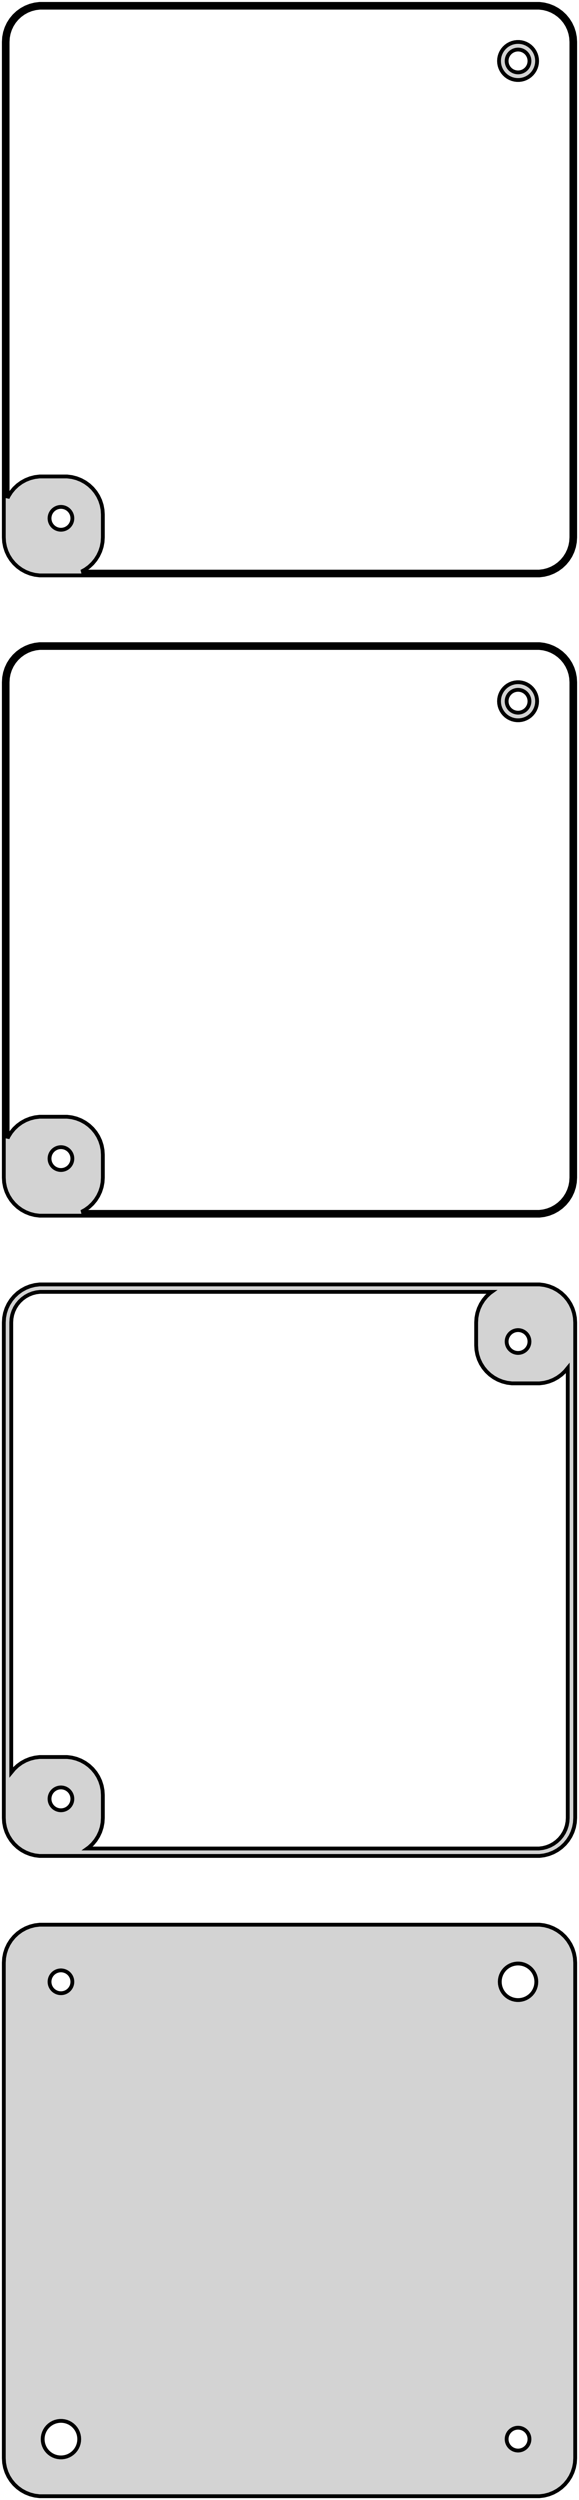 <?xml version="1.0" standalone="no"?>
<!DOCTYPE svg PUBLIC "-//W3C//DTD SVG 1.1//EN" "http://www.w3.org/Graphics/SVG/1.1/DTD/svg11.dtd">
<svg width="76mm" height="328mm" viewBox="-38 -542 76 328" xmlns="http://www.w3.org/2000/svg" version="1.1">
<title>OpenSCAD Model</title>
<path d="
M 33.437,-466.589 L 34.045,-466.745 L 34.629,-466.976 L 35.179,-467.278 L 35.687,-467.647 L 36.145,-468.077
 L 36.545,-468.561 L 36.882,-469.091 L 37.149,-469.659 L 37.343,-470.257 L 37.461,-470.873 L 37.5,-471.5
 L 37.5,-536.5 L 37.461,-537.127 L 37.343,-537.743 L 37.149,-538.341 L 36.882,-538.909 L 36.545,-539.439
 L 36.145,-539.923 L 35.687,-540.353 L 35.179,-540.722 L 34.629,-541.024 L 34.045,-541.255 L 33.437,-541.411
 L 32.814,-541.49 L -32.814,-541.49 L -33.437,-541.411 L -34.045,-541.255 L -34.629,-541.024 L -35.179,-540.722
 L -35.687,-540.353 L -36.145,-539.923 L -36.545,-539.439 L -36.882,-538.909 L -37.149,-538.341 L -37.343,-537.743
 L -37.461,-537.127 L -37.5,-536.5 L -37.5,-471.5 L -37.461,-470.873 L -37.343,-470.257 L -37.149,-469.659
 L -36.882,-469.091 L -36.545,-468.561 L -36.145,-468.077 L -35.687,-467.647 L -35.179,-467.278 L -34.629,-466.976
 L -34.045,-466.745 L -33.437,-466.589 L -32.814,-466.51 L 32.814,-466.51 z
M -27.311,-467.009 L -26.821,-467.278 L -26.313,-467.647 L -25.855,-468.077 L -25.455,-468.561 L -25.119,-469.091
 L -24.851,-469.659 L -24.657,-470.257 L -24.539,-470.873 L -24.5,-471.5 L -24.5,-474.5 L -24.539,-475.127
 L -24.657,-475.743 L -24.851,-476.341 L -25.119,-476.909 L -25.455,-477.439 L -25.855,-477.923 L -26.313,-478.353
 L -26.821,-478.722 L -27.371,-479.024 L -27.955,-479.255 L -28.563,-479.411 L -29.186,-479.49 L -32.814,-479.49
 L -33.437,-479.411 L -34.045,-479.255 L -34.629,-479.024 L -35.179,-478.722 L -35.687,-478.353 L -36.145,-477.923
 L -36.545,-477.439 L -36.882,-476.909 L -37,-476.657 L -37,-536.5 L -36.965,-537.064 L -36.859,-537.619
 L -36.684,-538.157 L -36.443,-538.668 L -36.141,-539.145 L -35.78,-539.58 L -35.368,-539.967 L -34.911,-540.299
 L -34.416,-540.572 L -33.891,-540.78 L -33.343,-540.92 L -32.782,-540.991 L 32.782,-540.991 L 33.343,-540.92
 L 33.891,-540.78 L 34.416,-540.572 L 34.911,-540.299 L 35.368,-539.967 L 35.78,-539.58 L 36.141,-539.145
 L 36.443,-538.668 L 36.684,-538.157 L 36.859,-537.619 L 36.965,-537.064 L 37,-536.5 L 37,-471.5
 L 36.965,-470.936 L 36.859,-470.381 L 36.684,-469.843 L 36.443,-469.332 L 36.141,-468.855 L 35.78,-468.42
 L 35.368,-468.033 L 34.911,-467.701 L 34.416,-467.428 L 33.891,-467.22 L 33.343,-467.08 L 32.782,-467.009
 z
M 30.468,-531.544 L 30.773,-531.622 L 31.064,-531.738 L 31.34,-531.889 L 31.594,-532.074 L 31.822,-532.289
 L 32.023,-532.531 L 32.191,-532.796 L 32.324,-533.08 L 32.421,-533.378 L 32.48,-533.687 L 32.5,-534
 L 32.48,-534.313 L 32.421,-534.622 L 32.324,-534.92 L 32.191,-535.204 L 32.023,-535.469 L 31.822,-535.711
 L 31.594,-535.926 L 31.34,-536.111 L 31.064,-536.262 L 30.773,-536.378 L 30.468,-536.456 L 30.157,-536.495
 L 29.843,-536.495 L 29.532,-536.456 L 29.227,-536.378 L 28.936,-536.262 L 28.66,-536.111 L 28.406,-535.926
 L 28.178,-535.711 L 27.977,-535.469 L 27.809,-535.204 L 27.676,-534.92 L 27.578,-534.622 L 27.52,-534.313
 L 27.5,-534 L 27.52,-533.687 L 27.578,-533.378 L 27.676,-533.08 L 27.809,-532.796 L 27.977,-532.531
 L 28.178,-532.289 L 28.406,-532.074 L 28.66,-531.889 L 28.936,-531.738 L 29.227,-531.622 L 29.532,-531.544
 L 29.843,-531.505 L 30.157,-531.505 z
M 29.906,-532.503 L 29.719,-532.527 L 29.537,-532.573 L 29.361,-532.643 L 29.196,-532.734 L 29.044,-532.844
 L 28.907,-532.973 L 28.787,-533.118 L 28.686,-533.277 L 28.605,-533.448 L 28.547,-533.627 L 28.512,-533.812
 L 28.5,-534 L 28.512,-534.188 L 28.547,-534.373 L 28.605,-534.552 L 28.686,-534.723 L 28.787,-534.882
 L 28.907,-535.027 L 29.044,-535.156 L 29.196,-535.266 L 29.361,-535.357 L 29.537,-535.427 L 29.719,-535.473
 L 29.906,-535.497 L 30.094,-535.497 L 30.281,-535.473 L 30.463,-535.427 L 30.639,-535.357 L 30.804,-535.266
 L 30.956,-535.156 L 31.093,-535.027 L 31.213,-534.882 L 31.314,-534.723 L 31.395,-534.552 L 31.453,-534.373
 L 31.488,-534.188 L 31.5,-534 L 31.488,-533.812 L 31.453,-533.627 L 31.395,-533.448 L 31.314,-533.277
 L 31.213,-533.118 L 31.093,-532.973 L 30.956,-532.844 L 30.804,-532.734 L 30.639,-532.643 L 30.463,-532.573
 L 30.281,-532.527 L 30.094,-532.503 z
M -30.094,-472.503 L -30.281,-472.527 L -30.463,-472.573 L -30.639,-472.643 L -30.804,-472.734 L -30.956,-472.844
 L -31.093,-472.973 L -31.213,-473.118 L -31.314,-473.277 L -31.395,-473.448 L -31.453,-473.627 L -31.488,-473.812
 L -31.5,-474 L -31.488,-474.188 L -31.453,-474.373 L -31.395,-474.552 L -31.314,-474.723 L -31.213,-474.882
 L -31.093,-475.027 L -30.956,-475.156 L -30.804,-475.266 L -30.639,-475.357 L -30.463,-475.427 L -30.281,-475.473
 L -30.094,-475.497 L -29.906,-475.497 L -29.719,-475.473 L -29.537,-475.427 L -29.361,-475.357 L -29.196,-475.266
 L -29.044,-475.156 L -28.907,-475.027 L -28.787,-474.882 L -28.686,-474.723 L -28.605,-474.552 L -28.547,-474.373
 L -28.512,-474.188 L -28.5,-474 L -28.512,-473.812 L -28.547,-473.627 L -28.605,-473.448 L -28.686,-473.277
 L -28.787,-473.118 L -28.907,-472.973 L -29.044,-472.844 L -29.196,-472.734 L -29.361,-472.643 L -29.537,-472.573
 L -29.719,-472.527 L -29.906,-472.503 z
M 33.437,-382.589 L 34.045,-382.745 L 34.629,-382.976 L 35.179,-383.278 L 35.687,-383.647 L 36.145,-384.077
 L 36.545,-384.561 L 36.882,-385.091 L 37.149,-385.659 L 37.343,-386.257 L 37.461,-386.873 L 37.5,-387.5
 L 37.5,-452.5 L 37.461,-453.127 L 37.343,-453.743 L 37.149,-454.341 L 36.882,-454.909 L 36.545,-455.439
 L 36.145,-455.923 L 35.687,-456.353 L 35.179,-456.722 L 34.629,-457.024 L 34.045,-457.255 L 33.437,-457.411
 L 32.814,-457.49 L -32.814,-457.49 L -33.437,-457.411 L -34.045,-457.255 L -34.629,-457.024 L -35.179,-456.722
 L -35.687,-456.353 L -36.145,-455.923 L -36.545,-455.439 L -36.882,-454.909 L -37.149,-454.341 L -37.343,-453.743
 L -37.461,-453.127 L -37.5,-452.5 L -37.5,-387.5 L -37.461,-386.873 L -37.343,-386.257 L -37.149,-385.659
 L -36.882,-385.091 L -36.545,-384.561 L -36.145,-384.077 L -35.687,-383.647 L -35.179,-383.278 L -34.629,-382.976
 L -34.045,-382.745 L -33.437,-382.589 L -32.814,-382.51 L 32.814,-382.51 z
M -27.311,-383.009 L -26.821,-383.278 L -26.313,-383.647 L -25.855,-384.077 L -25.455,-384.561 L -25.119,-385.091
 L -24.851,-385.659 L -24.657,-386.257 L -24.539,-386.873 L -24.5,-387.5 L -24.5,-390.5 L -24.539,-391.127
 L -24.657,-391.743 L -24.851,-392.341 L -25.119,-392.909 L -25.455,-393.439 L -25.855,-393.923 L -26.313,-394.353
 L -26.821,-394.722 L -27.371,-395.024 L -27.955,-395.255 L -28.563,-395.411 L -29.186,-395.49 L -32.814,-395.49
 L -33.437,-395.411 L -34.045,-395.255 L -34.629,-395.024 L -35.179,-394.722 L -35.687,-394.353 L -36.145,-393.923
 L -36.545,-393.439 L -36.882,-392.909 L -37,-392.657 L -37,-452.5 L -36.965,-453.064 L -36.859,-453.619
 L -36.684,-454.157 L -36.443,-454.668 L -36.141,-455.145 L -35.78,-455.58 L -35.368,-455.967 L -34.911,-456.299
 L -34.416,-456.572 L -33.891,-456.78 L -33.343,-456.92 L -32.782,-456.991 L 32.782,-456.991 L 33.343,-456.92
 L 33.891,-456.78 L 34.416,-456.572 L 34.911,-456.299 L 35.368,-455.967 L 35.78,-455.58 L 36.141,-455.145
 L 36.443,-454.668 L 36.684,-454.157 L 36.859,-453.619 L 36.965,-453.064 L 37,-452.5 L 37,-387.5
 L 36.965,-386.936 L 36.859,-386.381 L 36.684,-385.843 L 36.443,-385.332 L 36.141,-384.855 L 35.78,-384.42
 L 35.368,-384.033 L 34.911,-383.701 L 34.416,-383.428 L 33.891,-383.22 L 33.343,-383.08 L 32.782,-383.009
 z
M 30.468,-447.544 L 30.773,-447.622 L 31.064,-447.738 L 31.34,-447.889 L 31.594,-448.074 L 31.822,-448.289
 L 32.023,-448.531 L 32.191,-448.796 L 32.324,-449.08 L 32.421,-449.378 L 32.48,-449.687 L 32.5,-450
 L 32.48,-450.313 L 32.421,-450.622 L 32.324,-450.92 L 32.191,-451.204 L 32.023,-451.469 L 31.822,-451.711
 L 31.594,-451.926 L 31.34,-452.111 L 31.064,-452.262 L 30.773,-452.378 L 30.468,-452.456 L 30.157,-452.495
 L 29.843,-452.495 L 29.532,-452.456 L 29.227,-452.378 L 28.936,-452.262 L 28.66,-452.111 L 28.406,-451.926
 L 28.178,-451.711 L 27.977,-451.469 L 27.809,-451.204 L 27.676,-450.92 L 27.578,-450.622 L 27.52,-450.313
 L 27.5,-450 L 27.52,-449.687 L 27.578,-449.378 L 27.676,-449.08 L 27.809,-448.796 L 27.977,-448.531
 L 28.178,-448.289 L 28.406,-448.074 L 28.66,-447.889 L 28.936,-447.738 L 29.227,-447.622 L 29.532,-447.544
 L 29.843,-447.505 L 30.157,-447.505 z
M 29.906,-448.503 L 29.719,-448.527 L 29.537,-448.573 L 29.361,-448.643 L 29.196,-448.734 L 29.044,-448.844
 L 28.907,-448.973 L 28.787,-449.118 L 28.686,-449.277 L 28.605,-449.448 L 28.547,-449.627 L 28.512,-449.812
 L 28.5,-450 L 28.512,-450.188 L 28.547,-450.373 L 28.605,-450.552 L 28.686,-450.723 L 28.787,-450.882
 L 28.907,-451.027 L 29.044,-451.156 L 29.196,-451.266 L 29.361,-451.357 L 29.537,-451.427 L 29.719,-451.473
 L 29.906,-451.497 L 30.094,-451.497 L 30.281,-451.473 L 30.463,-451.427 L 30.639,-451.357 L 30.804,-451.266
 L 30.956,-451.156 L 31.093,-451.027 L 31.213,-450.882 L 31.314,-450.723 L 31.395,-450.552 L 31.453,-450.373
 L 31.488,-450.188 L 31.5,-450 L 31.488,-449.812 L 31.453,-449.627 L 31.395,-449.448 L 31.314,-449.277
 L 31.213,-449.118 L 31.093,-448.973 L 30.956,-448.844 L 30.804,-448.734 L 30.639,-448.643 L 30.463,-448.573
 L 30.281,-448.527 L 30.094,-448.503 z
M -30.094,-388.503 L -30.281,-388.527 L -30.463,-388.573 L -30.639,-388.643 L -30.804,-388.734 L -30.956,-388.844
 L -31.093,-388.973 L -31.213,-389.118 L -31.314,-389.277 L -31.395,-389.448 L -31.453,-389.627 L -31.488,-389.812
 L -31.5,-390 L -31.488,-390.188 L -31.453,-390.373 L -31.395,-390.552 L -31.314,-390.723 L -31.213,-390.882
 L -31.093,-391.027 L -30.956,-391.156 L -30.804,-391.266 L -30.639,-391.357 L -30.463,-391.427 L -30.281,-391.473
 L -30.094,-391.497 L -29.906,-391.497 L -29.719,-391.473 L -29.537,-391.427 L -29.361,-391.357 L -29.196,-391.266
 L -29.044,-391.156 L -28.907,-391.027 L -28.787,-390.882 L -28.686,-390.723 L -28.605,-390.552 L -28.547,-390.373
 L -28.512,-390.188 L -28.5,-390 L -28.512,-389.812 L -28.547,-389.627 L -28.605,-389.448 L -28.686,-389.277
 L -28.787,-389.118 L -28.907,-388.973 L -29.044,-388.844 L -29.196,-388.734 L -29.361,-388.643 L -29.537,-388.573
 L -29.719,-388.527 L -29.906,-388.503 z
M 33.437,-298.589 L 34.045,-298.745 L 34.629,-298.976 L 35.179,-299.278 L 35.687,-299.647 L 36.145,-300.077
 L 36.545,-300.561 L 36.882,-301.091 L 37.149,-301.659 L 37.343,-302.257 L 37.461,-302.873 L 37.5,-303.5
 L 37.5,-368.5 L 37.461,-369.127 L 37.343,-369.743 L 37.149,-370.341 L 36.882,-370.909 L 36.545,-371.439
 L 36.145,-371.923 L 35.687,-372.353 L 35.179,-372.722 L 34.629,-373.024 L 34.045,-373.255 L 33.437,-373.411
 L 32.814,-373.49 L -32.814,-373.49 L -33.437,-373.411 L -34.045,-373.255 L -34.629,-373.024 L -35.179,-372.722
 L -35.687,-372.353 L -36.145,-371.923 L -36.545,-371.439 L -36.882,-370.909 L -37.149,-370.341 L -37.343,-369.743
 L -37.461,-369.127 L -37.5,-368.5 L -37.5,-303.5 L -37.461,-302.873 L -37.343,-302.257 L -37.149,-301.659
 L -36.882,-301.091 L -36.545,-300.561 L -36.145,-300.077 L -35.687,-299.647 L -35.179,-299.278 L -34.629,-298.976
 L -34.045,-298.745 L -33.437,-298.589 L -32.814,-298.51 L 32.814,-298.51 z
M -26.536,-299.486 L -26.313,-299.647 L -25.855,-300.077 L -25.455,-300.561 L -25.119,-301.091 L -24.851,-301.659
 L -24.657,-302.257 L -24.539,-302.873 L -24.5,-303.5 L -24.5,-306.5 L -24.539,-307.127 L -24.657,-307.743
 L -24.851,-308.341 L -25.119,-308.909 L -25.455,-309.439 L -25.855,-309.923 L -26.313,-310.353 L -26.821,-310.722
 L -27.371,-311.024 L -27.955,-311.255 L -28.563,-311.411 L -29.186,-311.49 L -32.814,-311.49 L -33.437,-311.411
 L -34.045,-311.255 L -34.629,-311.024 L -35.179,-310.722 L -35.687,-310.353 L -36.145,-309.923 L -36.522,-309.466
 L -36.522,-368.5 L -36.491,-369.004 L -36.396,-369.5 L -36.24,-369.981 L -36.025,-370.438 L -35.754,-370.864
 L -35.432,-371.254 L -35.064,-371.599 L -34.655,-371.896 L -34.213,-372.14 L -33.743,-372.326 L -33.254,-372.451
 L -32.753,-372.514 L 26.536,-372.514 L 26.313,-372.353 L 25.855,-371.923 L 25.455,-371.439 L 25.119,-370.909
 L 24.851,-370.341 L 24.657,-369.743 L 24.539,-369.127 L 24.5,-368.5 L 24.5,-365.5 L 24.539,-364.873
 L 24.657,-364.257 L 24.851,-363.659 L 25.119,-363.091 L 25.455,-362.561 L 25.855,-362.077 L 26.313,-361.647
 L 26.821,-361.278 L 27.371,-360.976 L 27.955,-360.745 L 28.563,-360.589 L 29.186,-360.51 L 32.814,-360.51
 L 33.437,-360.589 L 34.045,-360.745 L 34.629,-360.976 L 35.179,-361.278 L 35.687,-361.647 L 36.145,-362.077
 L 36.522,-362.534 L 36.522,-303.5 L 36.491,-302.996 L 36.396,-302.5 L 36.24,-302.019 L 36.025,-301.562
 L 35.754,-301.136 L 35.432,-300.746 L 35.064,-300.401 L 34.655,-300.104 L 34.213,-299.86 L 33.743,-299.674
 L 33.254,-299.549 L 32.753,-299.486 z
M 29.906,-364.503 L 29.719,-364.527 L 29.537,-364.573 L 29.361,-364.643 L 29.196,-364.734 L 29.044,-364.844
 L 28.907,-364.973 L 28.787,-365.118 L 28.686,-365.277 L 28.605,-365.448 L 28.547,-365.627 L 28.512,-365.812
 L 28.5,-366 L 28.512,-366.188 L 28.547,-366.373 L 28.605,-366.552 L 28.686,-366.723 L 28.787,-366.882
 L 28.907,-367.027 L 29.044,-367.156 L 29.196,-367.266 L 29.361,-367.357 L 29.537,-367.427 L 29.719,-367.473
 L 29.906,-367.497 L 30.094,-367.497 L 30.281,-367.473 L 30.463,-367.427 L 30.639,-367.357 L 30.804,-367.266
 L 30.956,-367.156 L 31.093,-367.027 L 31.213,-366.882 L 31.314,-366.723 L 31.395,-366.552 L 31.453,-366.373
 L 31.488,-366.188 L 31.5,-366 L 31.488,-365.812 L 31.453,-365.627 L 31.395,-365.448 L 31.314,-365.277
 L 31.213,-365.118 L 31.093,-364.973 L 30.956,-364.844 L 30.804,-364.734 L 30.639,-364.643 L 30.463,-364.573
 L 30.281,-364.527 L 30.094,-364.503 z
M -30.094,-304.503 L -30.281,-304.527 L -30.463,-304.573 L -30.639,-304.643 L -30.804,-304.734 L -30.956,-304.844
 L -31.093,-304.973 L -31.213,-305.118 L -31.314,-305.277 L -31.395,-305.448 L -31.453,-305.627 L -31.488,-305.812
 L -31.5,-306 L -31.488,-306.188 L -31.453,-306.373 L -31.395,-306.552 L -31.314,-306.723 L -31.213,-306.882
 L -31.093,-307.027 L -30.956,-307.156 L -30.804,-307.266 L -30.639,-307.357 L -30.463,-307.427 L -30.281,-307.473
 L -30.094,-307.497 L -29.906,-307.497 L -29.719,-307.473 L -29.537,-307.427 L -29.361,-307.357 L -29.196,-307.266
 L -29.044,-307.156 L -28.907,-307.027 L -28.787,-306.882 L -28.686,-306.723 L -28.605,-306.552 L -28.547,-306.373
 L -28.512,-306.188 L -28.5,-306 L -28.512,-305.812 L -28.547,-305.627 L -28.605,-305.448 L -28.686,-305.277
 L -28.787,-305.118 L -28.907,-304.973 L -29.044,-304.844 L -29.196,-304.734 L -29.361,-304.643 L -29.537,-304.573
 L -29.719,-304.527 L -29.906,-304.503 z
M 33.437,-214.589 L 34.045,-214.745 L 34.629,-214.976 L 35.179,-215.278 L 35.687,-215.647 L 36.145,-216.077
 L 36.545,-216.561 L 36.882,-217.091 L 37.149,-217.659 L 37.343,-218.257 L 37.461,-218.873 L 37.5,-219.5
 L 37.5,-284.5 L 37.461,-285.127 L 37.343,-285.743 L 37.149,-286.341 L 36.882,-286.909 L 36.545,-287.439
 L 36.145,-287.923 L 35.687,-288.353 L 35.179,-288.722 L 34.629,-289.024 L 34.045,-289.255 L 33.437,-289.411
 L 32.814,-289.49 L -32.814,-289.49 L -33.437,-289.411 L -34.045,-289.255 L -34.629,-289.024 L -35.179,-288.722
 L -35.687,-288.353 L -36.145,-287.923 L -36.545,-287.439 L -36.882,-286.909 L -37.149,-286.341 L -37.343,-285.743
 L -37.461,-285.127 L -37.5,-284.5 L -37.5,-219.5 L -37.461,-218.873 L -37.343,-218.257 L -37.149,-217.659
 L -36.882,-217.091 L -36.545,-216.561 L -36.145,-216.077 L -35.687,-215.647 L -35.179,-215.278 L -34.629,-214.976
 L -34.045,-214.745 L -33.437,-214.589 L -32.814,-214.51 L 32.814,-214.51 z
M 29.849,-279.605 L 29.55,-279.643 L 29.258,-279.717 L 28.978,-279.828 L 28.714,-279.974 L 28.47,-280.151
 L 28.25,-280.357 L 28.058,-280.589 L 27.897,-280.844 L 27.768,-281.117 L 27.675,-281.403 L 27.619,-281.699
 L 27.6,-282 L 27.619,-282.301 L 27.675,-282.597 L 27.768,-282.883 L 27.897,-283.156 L 28.058,-283.411
 L 28.25,-283.643 L 28.47,-283.849 L 28.714,-284.026 L 28.978,-284.172 L 29.258,-284.283 L 29.55,-284.357
 L 29.849,-284.395 L 30.151,-284.395 L 30.45,-284.357 L 30.742,-284.283 L 31.022,-284.172 L 31.286,-284.026
 L 31.53,-283.849 L 31.75,-283.643 L 31.942,-283.411 L 32.103,-283.156 L 32.231,-282.883 L 32.325,-282.597
 L 32.381,-282.301 L 32.4,-282 L 32.381,-281.699 L 32.325,-281.403 L 32.231,-281.117 L 32.103,-280.844
 L 31.942,-280.589 L 31.75,-280.357 L 31.53,-280.151 L 31.286,-279.974 L 31.022,-279.828 L 30.742,-279.717
 L 30.45,-279.643 L 30.151,-279.605 z
M -30.094,-280.503 L -30.281,-280.527 L -30.463,-280.573 L -30.639,-280.643 L -30.804,-280.734 L -30.956,-280.844
 L -31.093,-280.973 L -31.213,-281.118 L -31.314,-281.277 L -31.395,-281.448 L -31.453,-281.627 L -31.488,-281.812
 L -31.5,-282 L -31.488,-282.188 L -31.453,-282.373 L -31.395,-282.552 L -31.314,-282.723 L -31.213,-282.882
 L -31.093,-283.027 L -30.956,-283.156 L -30.804,-283.266 L -30.639,-283.357 L -30.463,-283.427 L -30.281,-283.473
 L -30.094,-283.497 L -29.906,-283.497 L -29.719,-283.473 L -29.537,-283.427 L -29.361,-283.357 L -29.196,-283.266
 L -29.044,-283.156 L -28.907,-283.027 L -28.787,-282.882 L -28.686,-282.723 L -28.605,-282.552 L -28.547,-282.373
 L -28.512,-282.188 L -28.5,-282 L -28.512,-281.812 L -28.547,-281.627 L -28.605,-281.448 L -28.686,-281.277
 L -28.787,-281.118 L -28.907,-280.973 L -29.044,-280.844 L -29.196,-280.734 L -29.361,-280.643 L -29.537,-280.573
 L -29.719,-280.527 L -29.906,-280.503 z
M -30.151,-219.605 L -30.45,-219.643 L -30.742,-219.717 L -31.022,-219.828 L -31.286,-219.974 L -31.53,-220.151
 L -31.75,-220.357 L -31.942,-220.589 L -32.103,-220.844 L -32.231,-221.117 L -32.325,-221.403 L -32.381,-221.699
 L -32.4,-222 L -32.381,-222.301 L -32.325,-222.597 L -32.231,-222.883 L -32.103,-223.156 L -31.942,-223.411
 L -31.75,-223.643 L -31.53,-223.849 L -31.286,-224.026 L -31.022,-224.172 L -30.742,-224.283 L -30.45,-224.357
 L -30.151,-224.395 L -29.849,-224.395 L -29.55,-224.357 L -29.258,-224.283 L -28.978,-224.172 L -28.714,-224.026
 L -28.47,-223.849 L -28.25,-223.643 L -28.058,-223.411 L -27.897,-223.156 L -27.768,-222.883 L -27.675,-222.597
 L -27.619,-222.301 L -27.6,-222 L -27.619,-221.699 L -27.675,-221.403 L -27.768,-221.117 L -27.897,-220.844
 L -28.058,-220.589 L -28.25,-220.357 L -28.47,-220.151 L -28.714,-219.974 L -28.978,-219.828 L -29.258,-219.717
 L -29.55,-219.643 L -29.849,-219.605 z
M 29.906,-220.503 L 29.719,-220.527 L 29.537,-220.573 L 29.361,-220.643 L 29.196,-220.734 L 29.044,-220.844
 L 28.907,-220.973 L 28.787,-221.118 L 28.686,-221.277 L 28.605,-221.448 L 28.547,-221.627 L 28.512,-221.812
 L 28.5,-222 L 28.512,-222.188 L 28.547,-222.373 L 28.605,-222.552 L 28.686,-222.723 L 28.787,-222.882
 L 28.907,-223.027 L 29.044,-223.156 L 29.196,-223.266 L 29.361,-223.357 L 29.537,-223.427 L 29.719,-223.473
 L 29.906,-223.497 L 30.094,-223.497 L 30.281,-223.473 L 30.463,-223.427 L 30.639,-223.357 L 30.804,-223.266
 L 30.956,-223.156 L 31.093,-223.027 L 31.213,-222.882 L 31.314,-222.723 L 31.395,-222.552 L 31.453,-222.373
 L 31.488,-222.188 L 31.5,-222 L 31.488,-221.812 L 31.453,-221.627 L 31.395,-221.448 L 31.314,-221.277
 L 31.213,-221.118 L 31.093,-220.973 L 30.956,-220.844 L 30.804,-220.734 L 30.639,-220.643 L 30.463,-220.573
 L 30.281,-220.527 L 30.094,-220.503 z
" stroke="black" fill="lightgray" stroke-width="0.5"/>
</svg>
